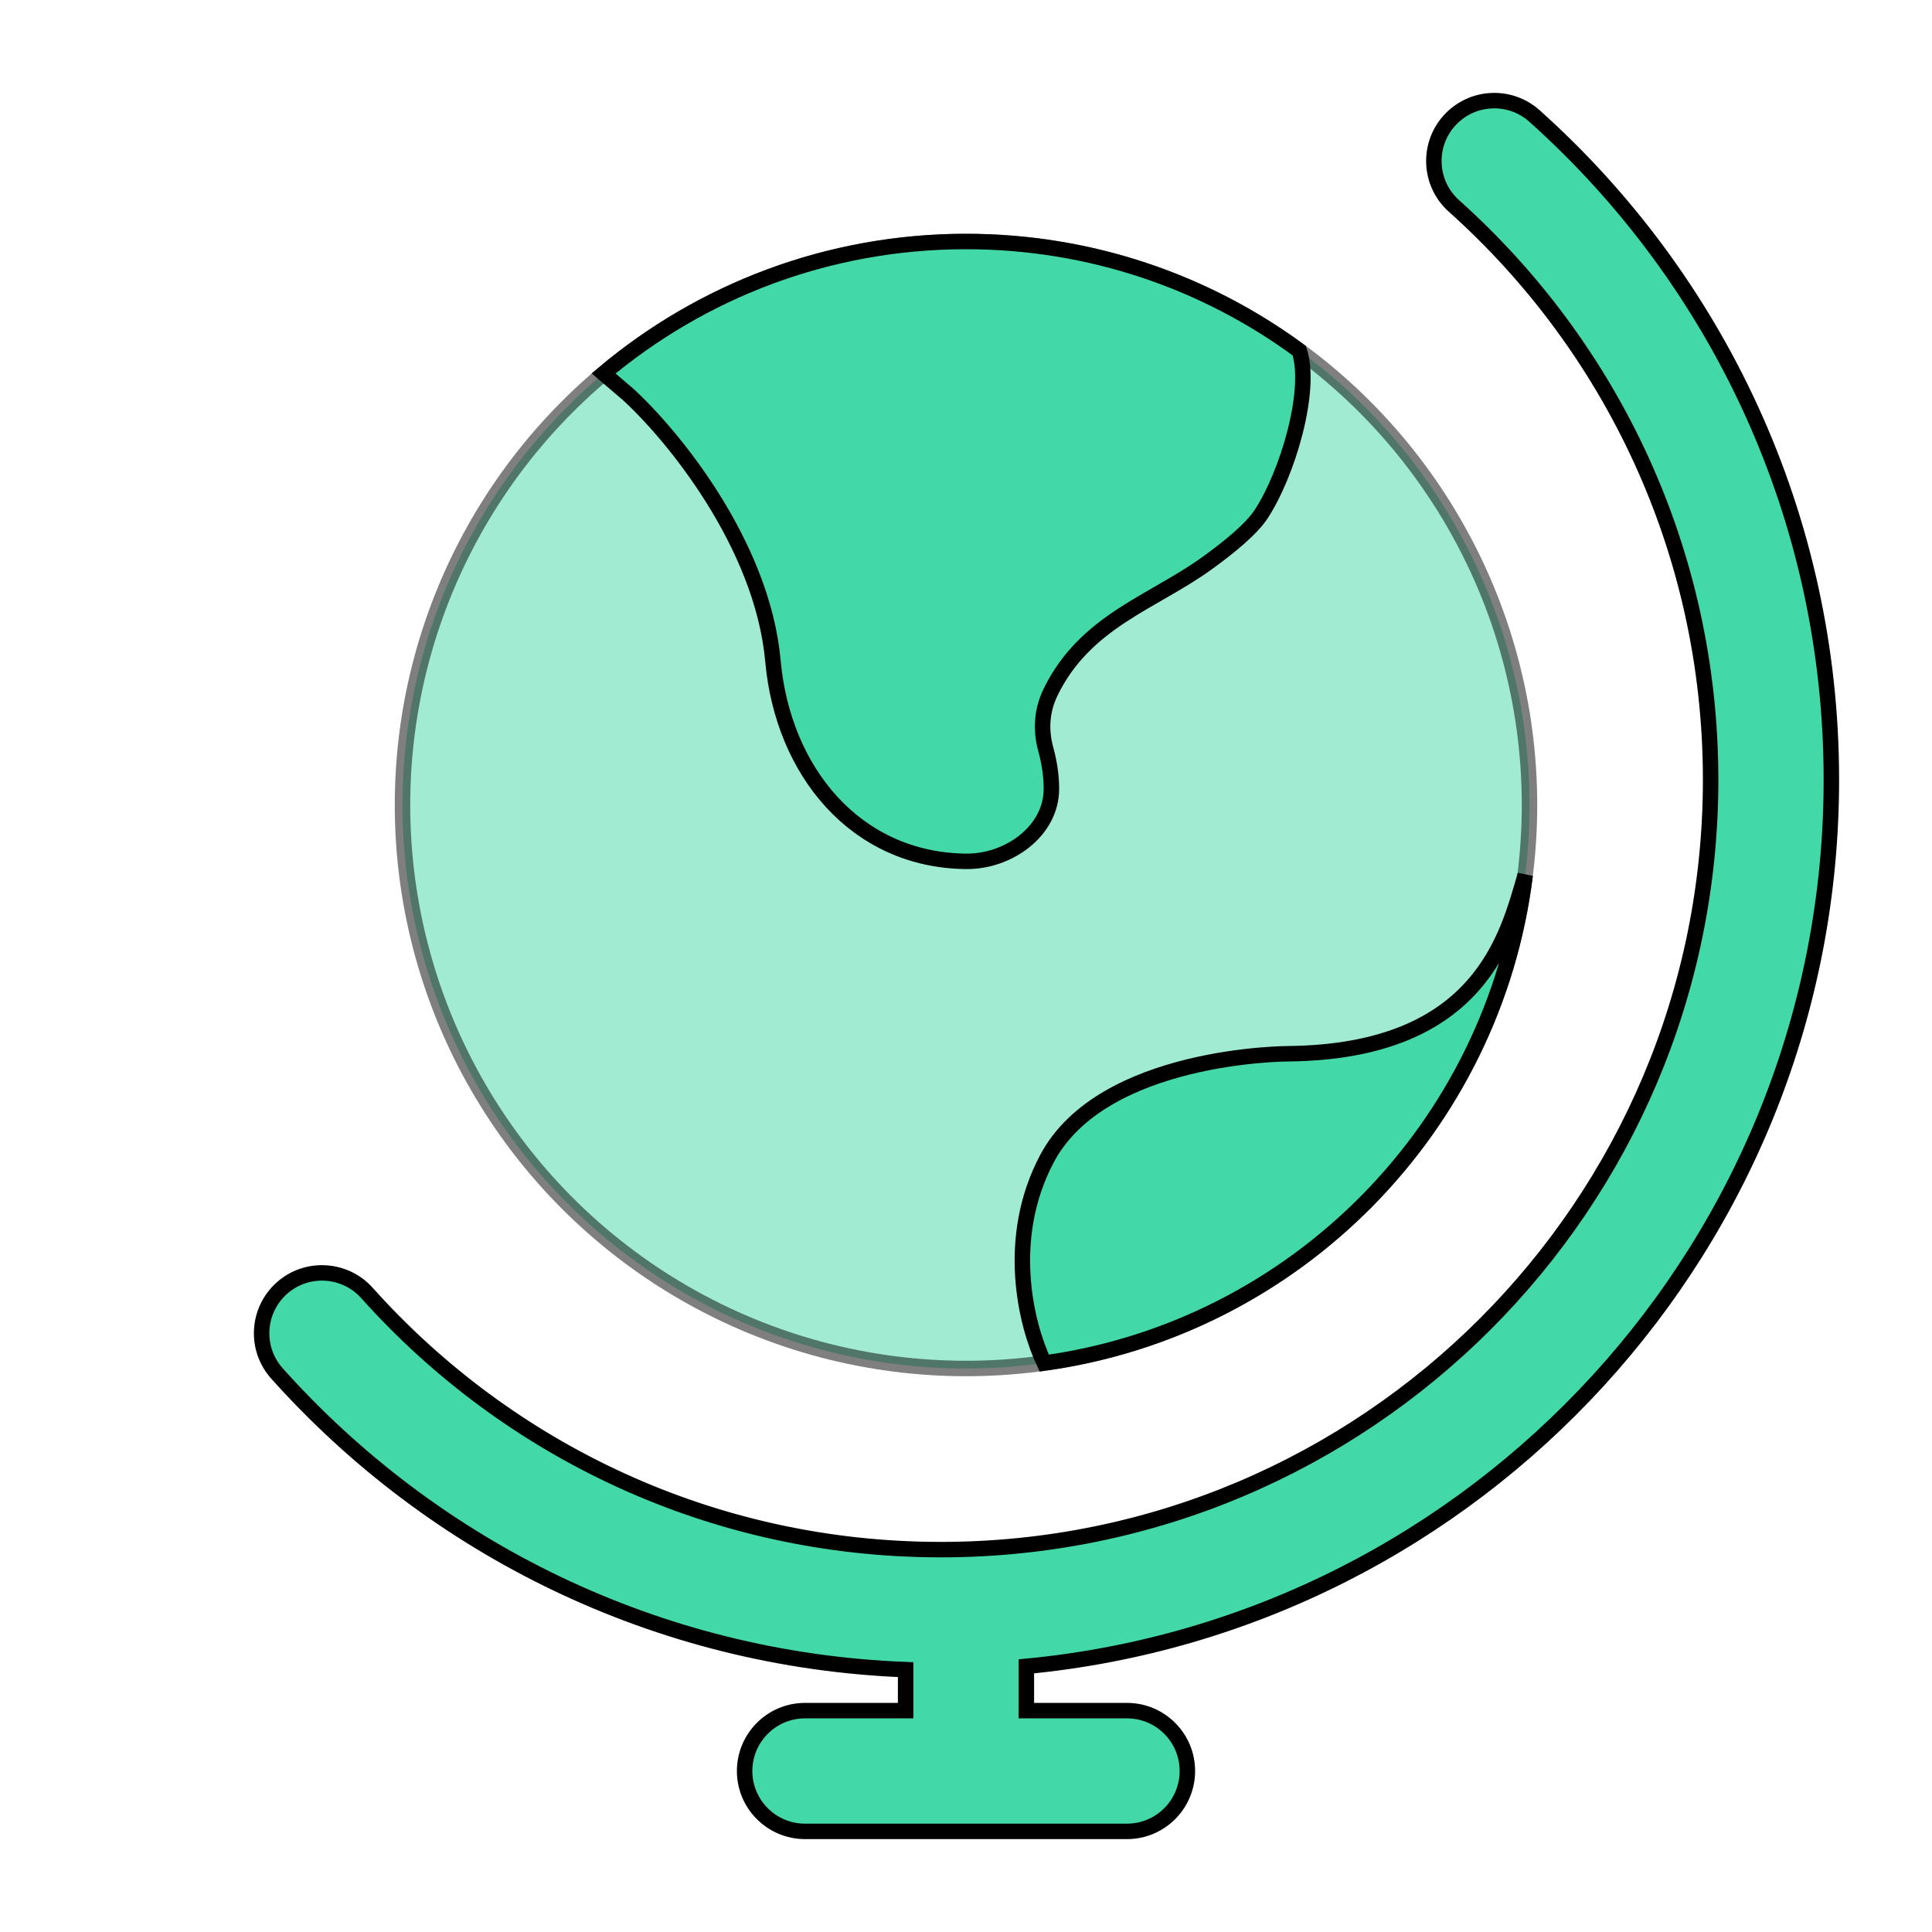 <!DOCTYPE svg PUBLIC "-//W3C//DTD SVG 1.1//EN" "http://www.w3.org/Graphics/SVG/1.1/DTD/svg11.dtd">
<!-- Uploaded to: SVG Repo, www.svgrepo.com, Transformed by: SVG Repo Mixer Tools -->
<svg width="800px" height="800px" viewBox="0 0 24.00 24.00" fill="none" xmlns="http://www.w3.org/2000/svg" stroke="#000000" stroke-width="0.192">
<g id="SVGRepo_bgCarrier" stroke-width="0"/>
<g id="SVGRepo_tracerCarrier" stroke-linecap="round" stroke-linejoin="round"/>
<g id="SVGRepo_iconCarrier"> <circle opacity="0.5" cx="12" cy="10" r="7" fill="#42d8a7"/> <path d="M9.602 8.213C9.471 6.754 8.346 5.395 7.8 4.897L7.498 4.639C8.715 3.616 10.285 3 12 3C13.549 3 14.981 3.503 16.14 4.356C16.304 4.853 15.992 5.892 15.665 6.389C15.546 6.57 15.277 6.793 14.982 7.005C14.316 7.483 13.477 7.72 13.05 8.6C12.928 8.852 12.933 9.098 12.992 9.311C13.034 9.465 13.061 9.632 13.061 9.796C13.063 10.324 12.528 10.706 12 10.7C10.625 10.685 9.725 9.577 9.602 8.213Z" fill="#42d8a7"/> <path d="M13.006 14.393C13.697 13.09 16.003 13.09 16.003 13.09C18.405 13.065 18.73 11.606 18.947 10.869C18.558 14.006 16.095 16.5 12.972 16.933C12.746 16.458 12.479 15.386 13.006 14.393Z" fill="#42d8a7"/> <path fill-rule="evenodd" clip-rule="evenodd" d="M18.003 1.5C18.28 1.191 18.754 1.165 19.062 1.441C21.325 3.466 22.75 6.41 22.75 9.687C22.75 15.438 18.361 20.165 12.75 20.7V21.25H14C14.414 21.25 14.75 21.586 14.75 22C14.75 22.414 14.414 22.75 14 22.75H10C9.586 22.75 9.25 22.414 9.25 22C9.25 21.586 9.586 21.25 10 21.25H11.25V20.741C8.149 20.621 5.375 19.224 3.441 17.062C3.165 16.754 3.191 16.28 3.5 16.003C3.808 15.727 4.283 15.754 4.559 16.062C6.311 18.02 8.855 19.25 11.687 19.25C16.968 19.25 21.25 14.969 21.25 9.687C21.25 6.855 20.02 4.311 18.062 2.559C17.753 2.283 17.727 1.808 18.003 1.5Z" fill="#42d8a7"/> </g>
</svg>